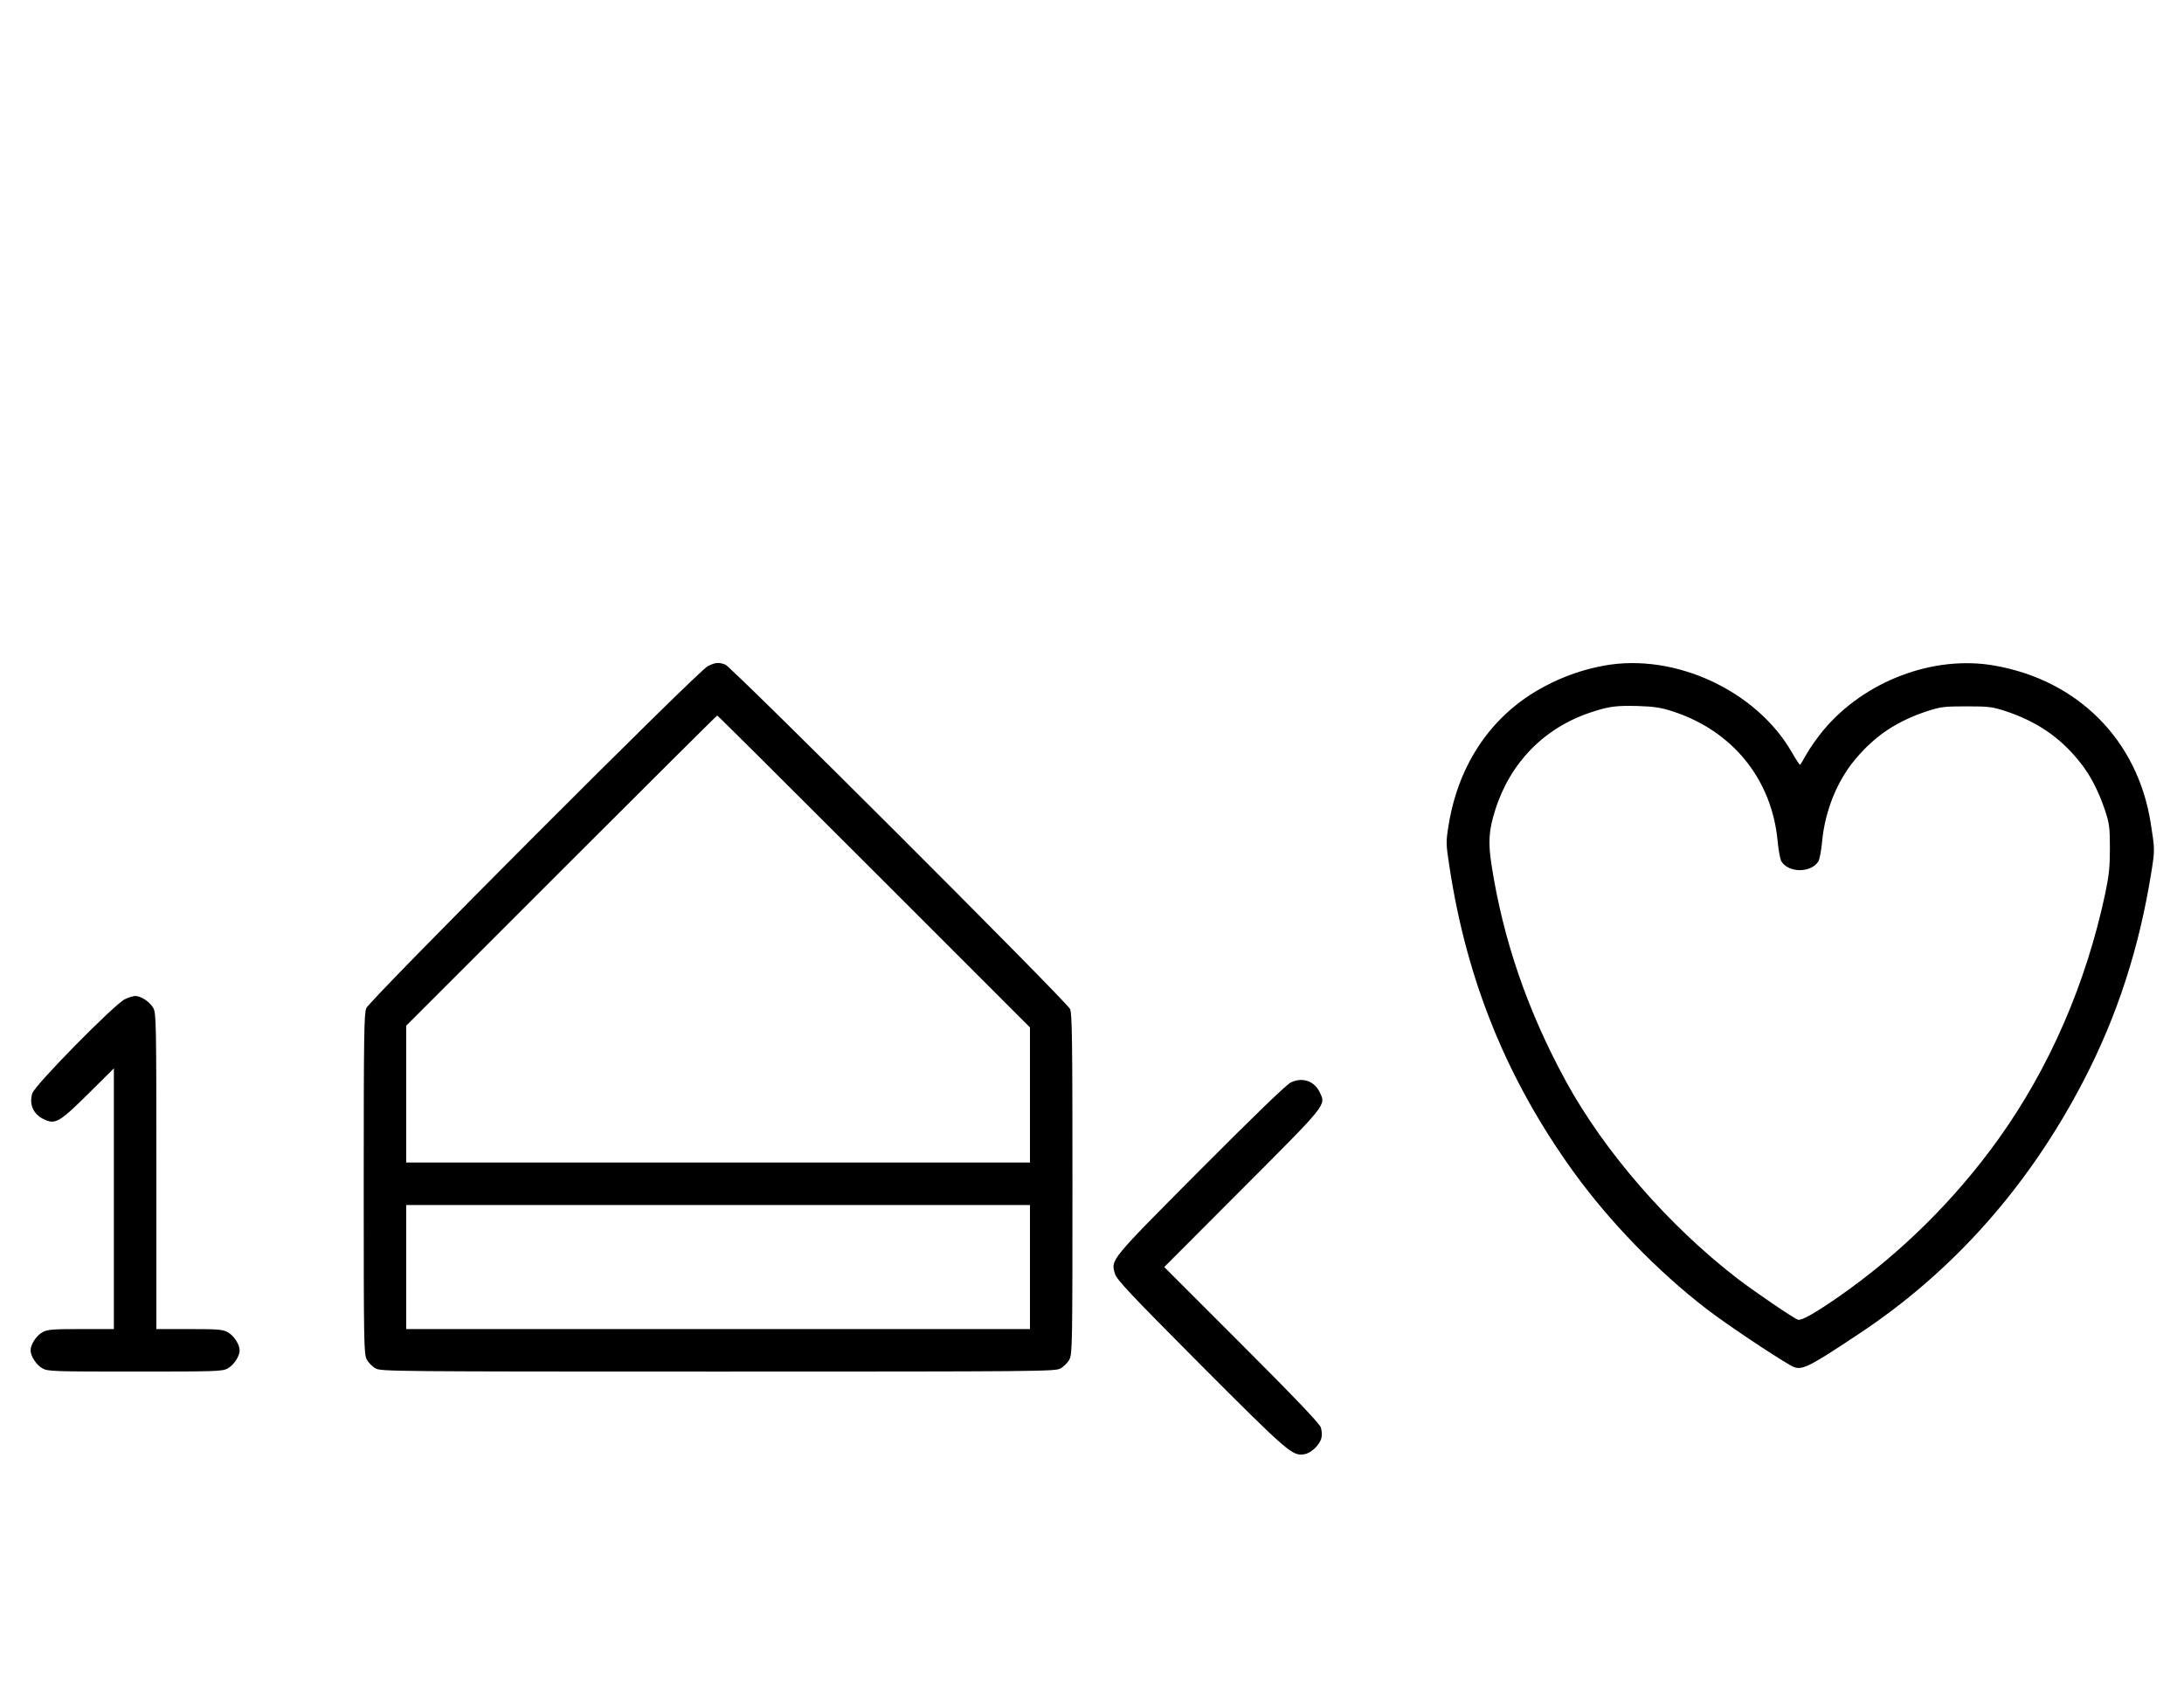 <?xml version="1.0" standalone="no"?>
<!DOCTYPE svg PUBLIC "-//W3C//DTD SVG 20010904//EN"
 "http://www.w3.org/TR/2001/REC-SVG-20010904/DTD/svg10.dtd">
<svg version="1.0" xmlns="http://www.w3.org/2000/svg"
 width="1285pt" height="1000pt" viewBox="0 0 1285 1000"
 preserveAspectRatio="xMidYMid meet">
<g transform="translate(0,1000) scale(0.1,-0.1)"
fill="#000000" stroke="none">
<path d="M4165 6081 c-57 -27 -1988 -1962 -2010 -2013 -13 -33 -15 -161 -15
-1035 0 -948 1 -1000 18 -1032 10 -19 34 -43 53 -53 32 -17 115 -18 2014 -18
1899 0 1982 1 2014 18 19 10 43 34 53 53 17 32 18 84 18 1032 0 834 -2 1003
-14 1030 -18 42 -1991 2013 -2029 2027 -39 14 -56 13 -102 -9z m977 -1208
l918 -918 0 -397 0 -398 -1835 0 -1835 0 0 402 0 403 912 912 c502 502 915
913 918 913 3 0 418 -413 922 -917z m918 -2328 l0 -365 -1835 0 -1835 0 0 365
0 365 1835 0 1835 0 0 -365z"/>
<path d="M9440 6084 c-122 -22 -238 -62 -349 -121 -308 -161 -509 -452 -568
-819 -16 -100 -16 -107 6 -249 102 -668 339 -1249 727 -1787 213 -295 496
-587 784 -809 106 -82 381 -267 494 -332 62 -36 87 -25 399 182 557 368 1004
871 1327 1494 198 382 327 779 399 1232 20 125 19 131 -5 283 -77 488 -428
840 -920 926 -359 63 -766 -92 -1007 -382 -35 -42 -79 -105 -98 -139 -19 -35
-36 -63 -39 -63 -3 1 -24 33 -47 73 -209 364 -689 586 -1103 511z m400 -269
c353 -114 585 -399 619 -764 5 -54 15 -107 22 -119 43 -69 175 -69 218 0 7 12
17 65 22 119 17 179 89 357 197 484 115 137 243 222 422 281 77 25 98 28 230
28 132 0 153 -3 230 -28 183 -61 317 -152 431 -292 66 -80 115 -175 155 -294
25 -76 28 -100 28 -220 0 -110 -5 -159 -27 -265 -113 -532 -328 -1027 -628
-1446 -257 -359 -581 -679 -944 -931 -139 -96 -215 -139 -236 -133 -27 9 -256
165 -359 244 -403 311 -780 745 -1005 1156 -227 415 -372 837 -440 1280 -20
130 -15 201 22 318 88 280 289 485 564 576 106 35 147 40 274 37 97 -3 136 -9
205 -31z"/>
<path d="M735 4121 c-61 -29 -529 -504 -545 -554 -20 -64 6 -123 67 -152 68
-33 91 -20 261 148 l152 151 0 -767 0 -767 -193 0 c-167 0 -197 -2 -226 -18
-36 -19 -71 -72 -71 -107 0 -35 35 -88 71 -107 31 -17 69 -18 544 -18 475 0
513 1 544 18 36 19 71 72 71 107 0 35 -35 88 -71 107 -29 16 -59 18 -226 18
l-193 0 0 928 c0 879 -1 929 -18 961 -19 36 -73 71 -107 71 -11 0 -38 -9 -60
-19z"/>
<path d="M7595 3631 c-26 -12 -208 -188 -531 -512 -535 -538 -529 -530 -504
-613 10 -35 85 -115 503 -535 519 -520 542 -540 613 -527 41 8 90 56 99 96 4
16 2 45 -4 62 -8 23 -151 173 -466 488 l-455 455 459 460 c503 504 493 491
456 568 -32 67 -102 91 -170 58z"/>
</g>
</svg>

